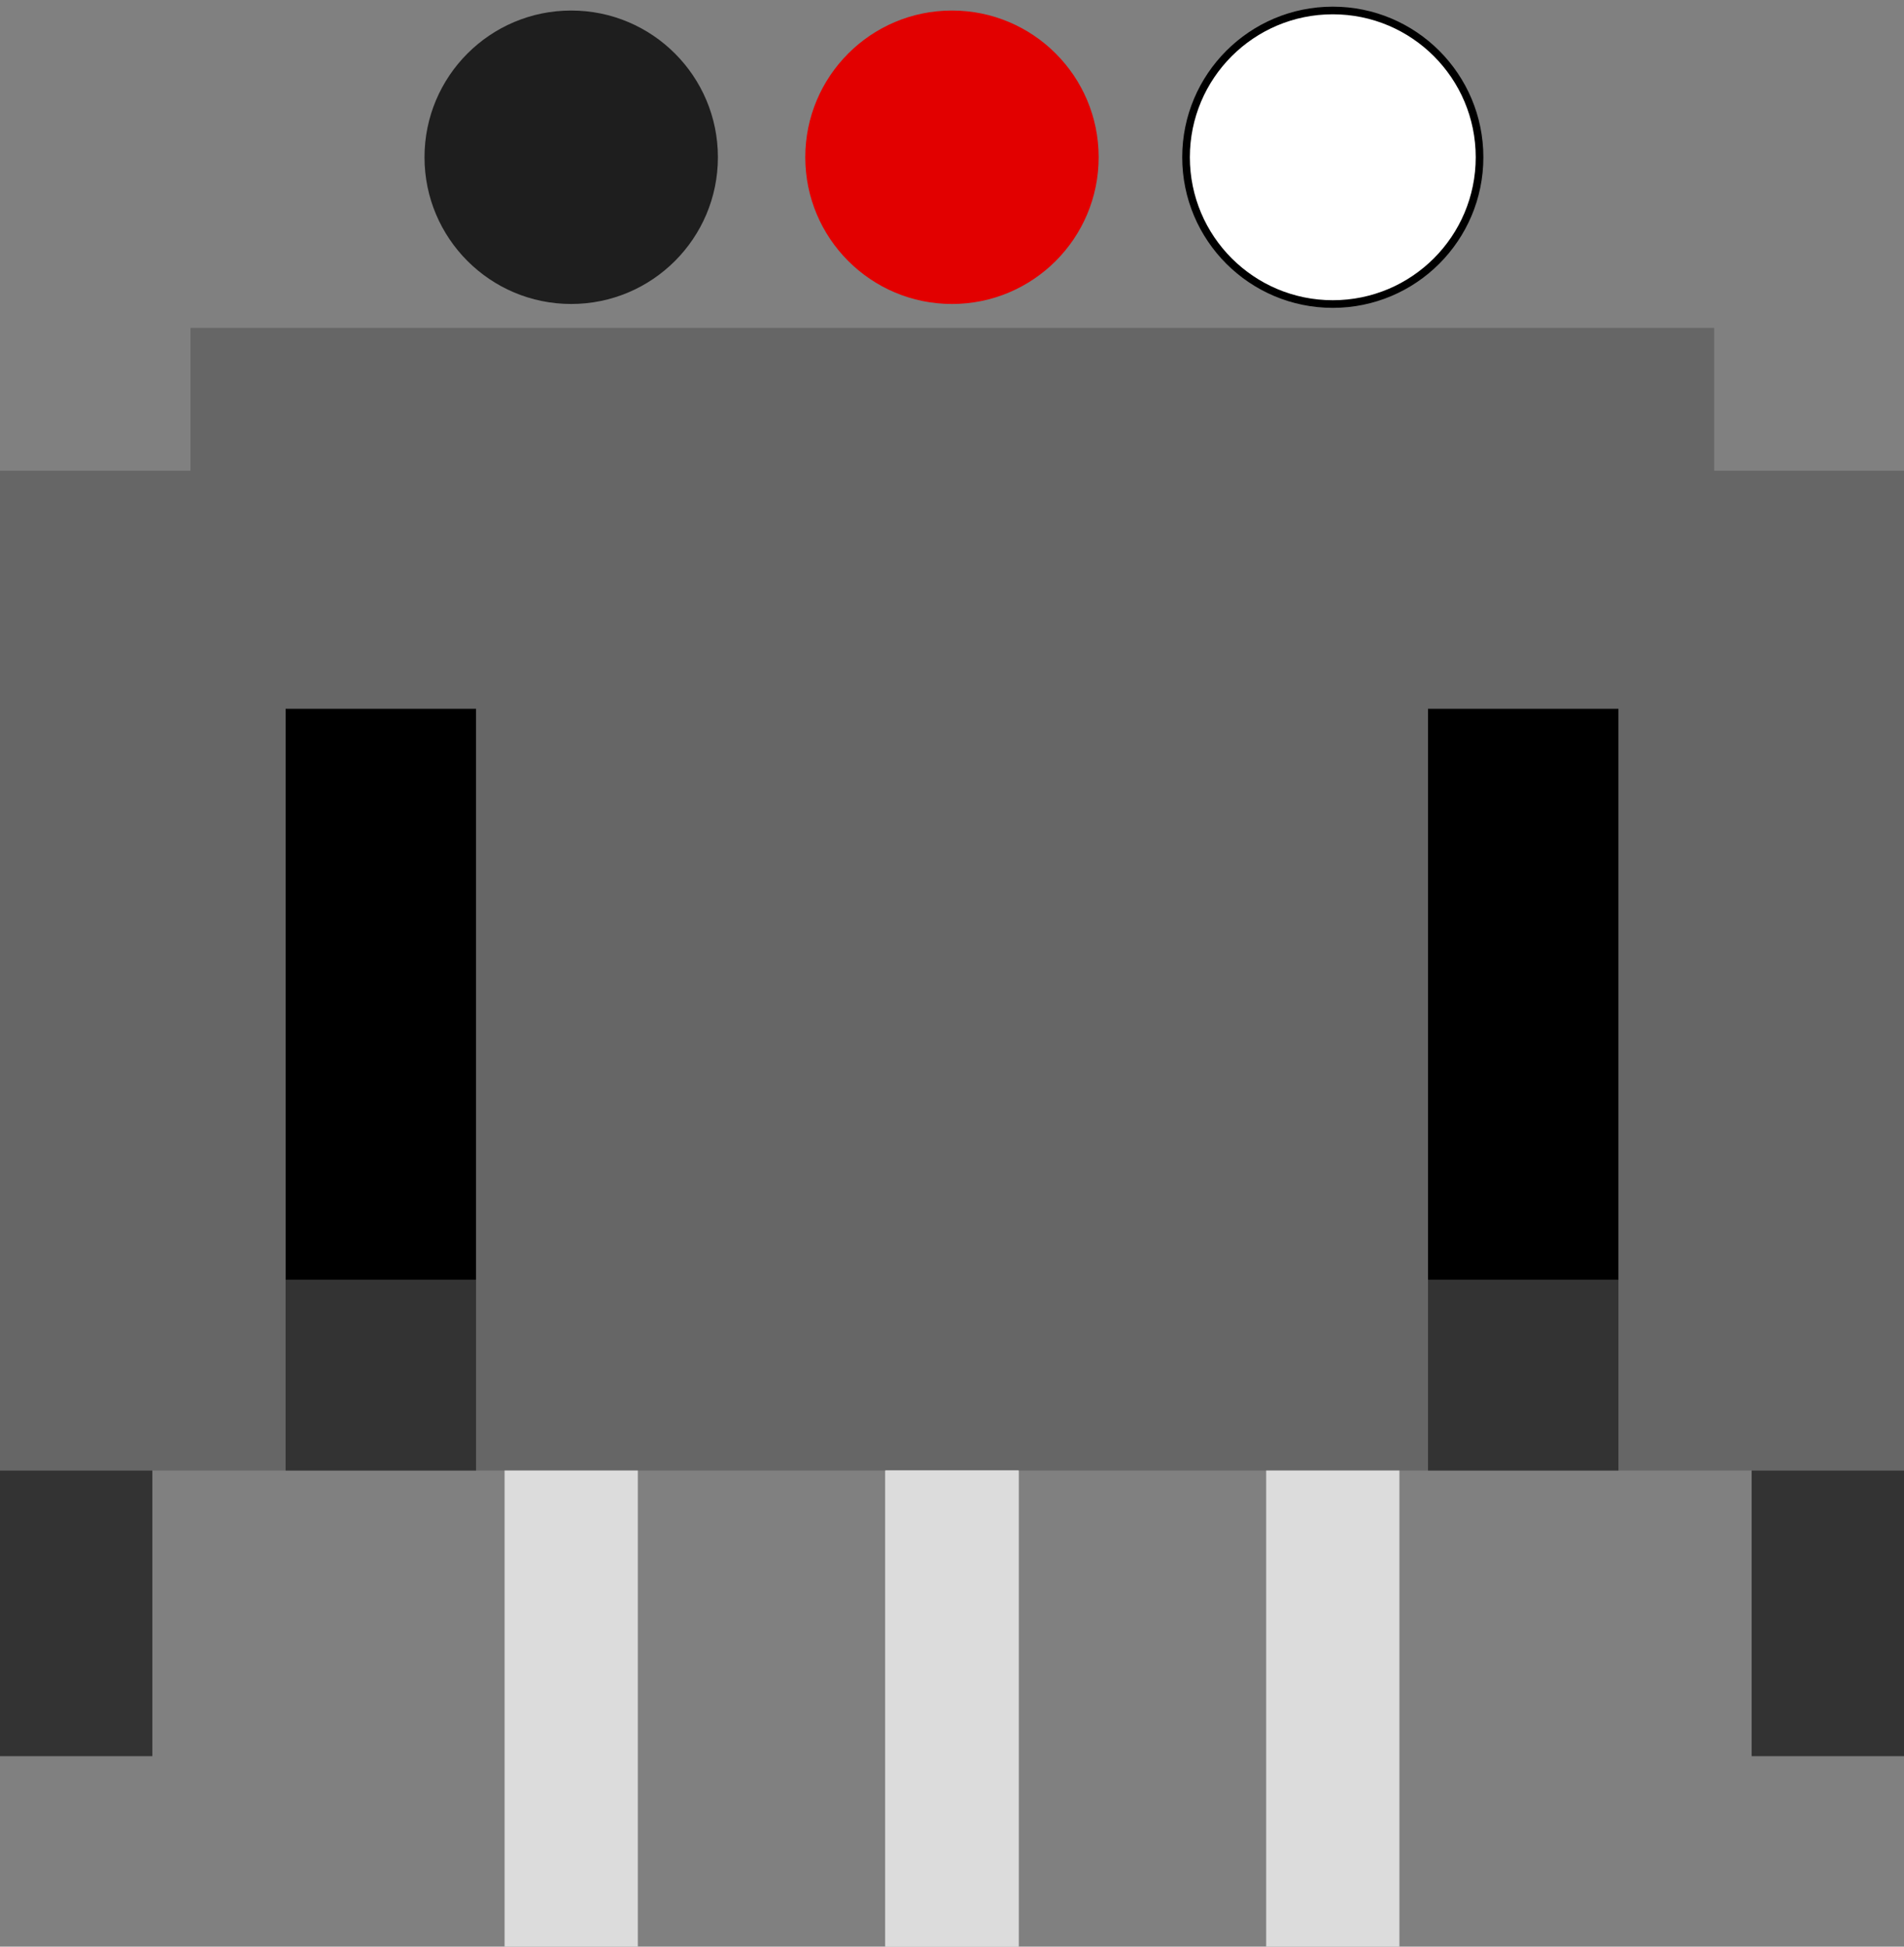 <?xml version="1.0" encoding="utf-8"?>
<!-- Generator: Adobe Illustrator 24.2.3, SVG Export Plug-In . SVG Version: 6.00 Build 0)  -->
<svg version="1.1"
	 id="Layer_1" inkscape:version="0.91 r13725" sodipodi:docname="jstph3.svg" xmlns:cc="http://creativecommons.org/ns#" xmlns:dc="http://purl.org/dc/elements/1.1/" xmlns:inkscape="http://www.inkscape.org/namespaces/inkscape" xmlns:rdf="http://www.w3.org/1999/02/22-rdf-syntax-ns#" xmlns:sodipodi="http://sodipodi.sourceforge.net/DTD/sodipodi-0.dtd" xmlns:svg="http://www.w3.org/2000/svg"
	 xmlns="http://www.w3.org/2000/svg" xmlns:xlink="http://www.w3.org/1999/xlink" x="0px" y="0px" width="35.433px"
	 height="36.22px" viewBox="0 0 35.433 36.22" enable-background="new 0 0 35.433 36.22" xml:space="preserve">
<rect x="0" y="0" width="35.433" height="36.22" fill="#808080" stroke="none"/>
<sodipodi:namedview  bordercolor="#666666" borderopacity="1" fit-margin-bottom="0" fit-margin-left="0" fit-margin-right="0" fit-margin-top="0" gridtolerance="10" guidetolerance="10" id="namedview23" inkscape:current-layer="Layer_1" inkscape:cx="26.045418" inkscape:cy="15.332809" inkscape:document-units="mm" inkscape:pageopacity="0" inkscape:pageshadow="2" inkscape:window-height="1018" inkscape:window-maximized="1" inkscape:window-width="1920" inkscape:window-x="-8" inkscape:window-y="-8" inkscape:zoom="26.164504" objecttolerance="10" pagecolor="#ffffff" showgrid="false">
	</sodipodi:namedview>
<path id="polygon5" inkscape:connector-curvature="0" sodipodi:nodetypes="ccccccccc" fill="#666666" d="M31.899,6.101H3.544
	v2.658H0v18.602h35.442V8.759h-3.542V6.101z"/>
<rect id="rect7" x="5.315" y="13.188" width="3.544" height="10.63"/>
<rect id="rect9" x="26.575" y="13.188" width="3.544" height="10.63"/>
<rect id="rect11" x="5.315" y="23.817" fill="#333333" width="3.544" height="3.544"/>
<rect id="rect13" x="26.575" y="23.817" fill="#333333" width="3.544" height="3.544"/>
<rect id="rect15" x="0" y="27.361" fill="#333333" width="2.835" height="5.315"/>
<rect id="rect17" x="32.598" y="27.361" fill="#333333" width="2.835" height="5.315"/>
<rect id="rect19" x="9.39" y="27.361" fill="#DCDCDC" width="2.48" height="8.859"/>
<rect id="rect21" x="16.476" y="27.361" fill="#DCDCDC" width="2.48" height="8.859"/>
<rect id="rect4164" x="16.476" y="27.361" fill="#DCDCDC" width="2.48" height="8.859"/>
<rect id="rect4188" x="23.563" y="27.361" fill="#DCDCDC" width="2.48" height="8.859"/>
<circle fill="#1E1E1E" cx="10.63" cy="2.926" r="2.73"/>
<circle fill="#E20000" cx="17.716" cy="2.926" r="2.73"/>
<circle fill="#FFFFFF" stroke="#000000" stroke-width="0.142" stroke-miterlimit="10" cx="24.803" cy="2.926" r="2.731"/>
</svg>
